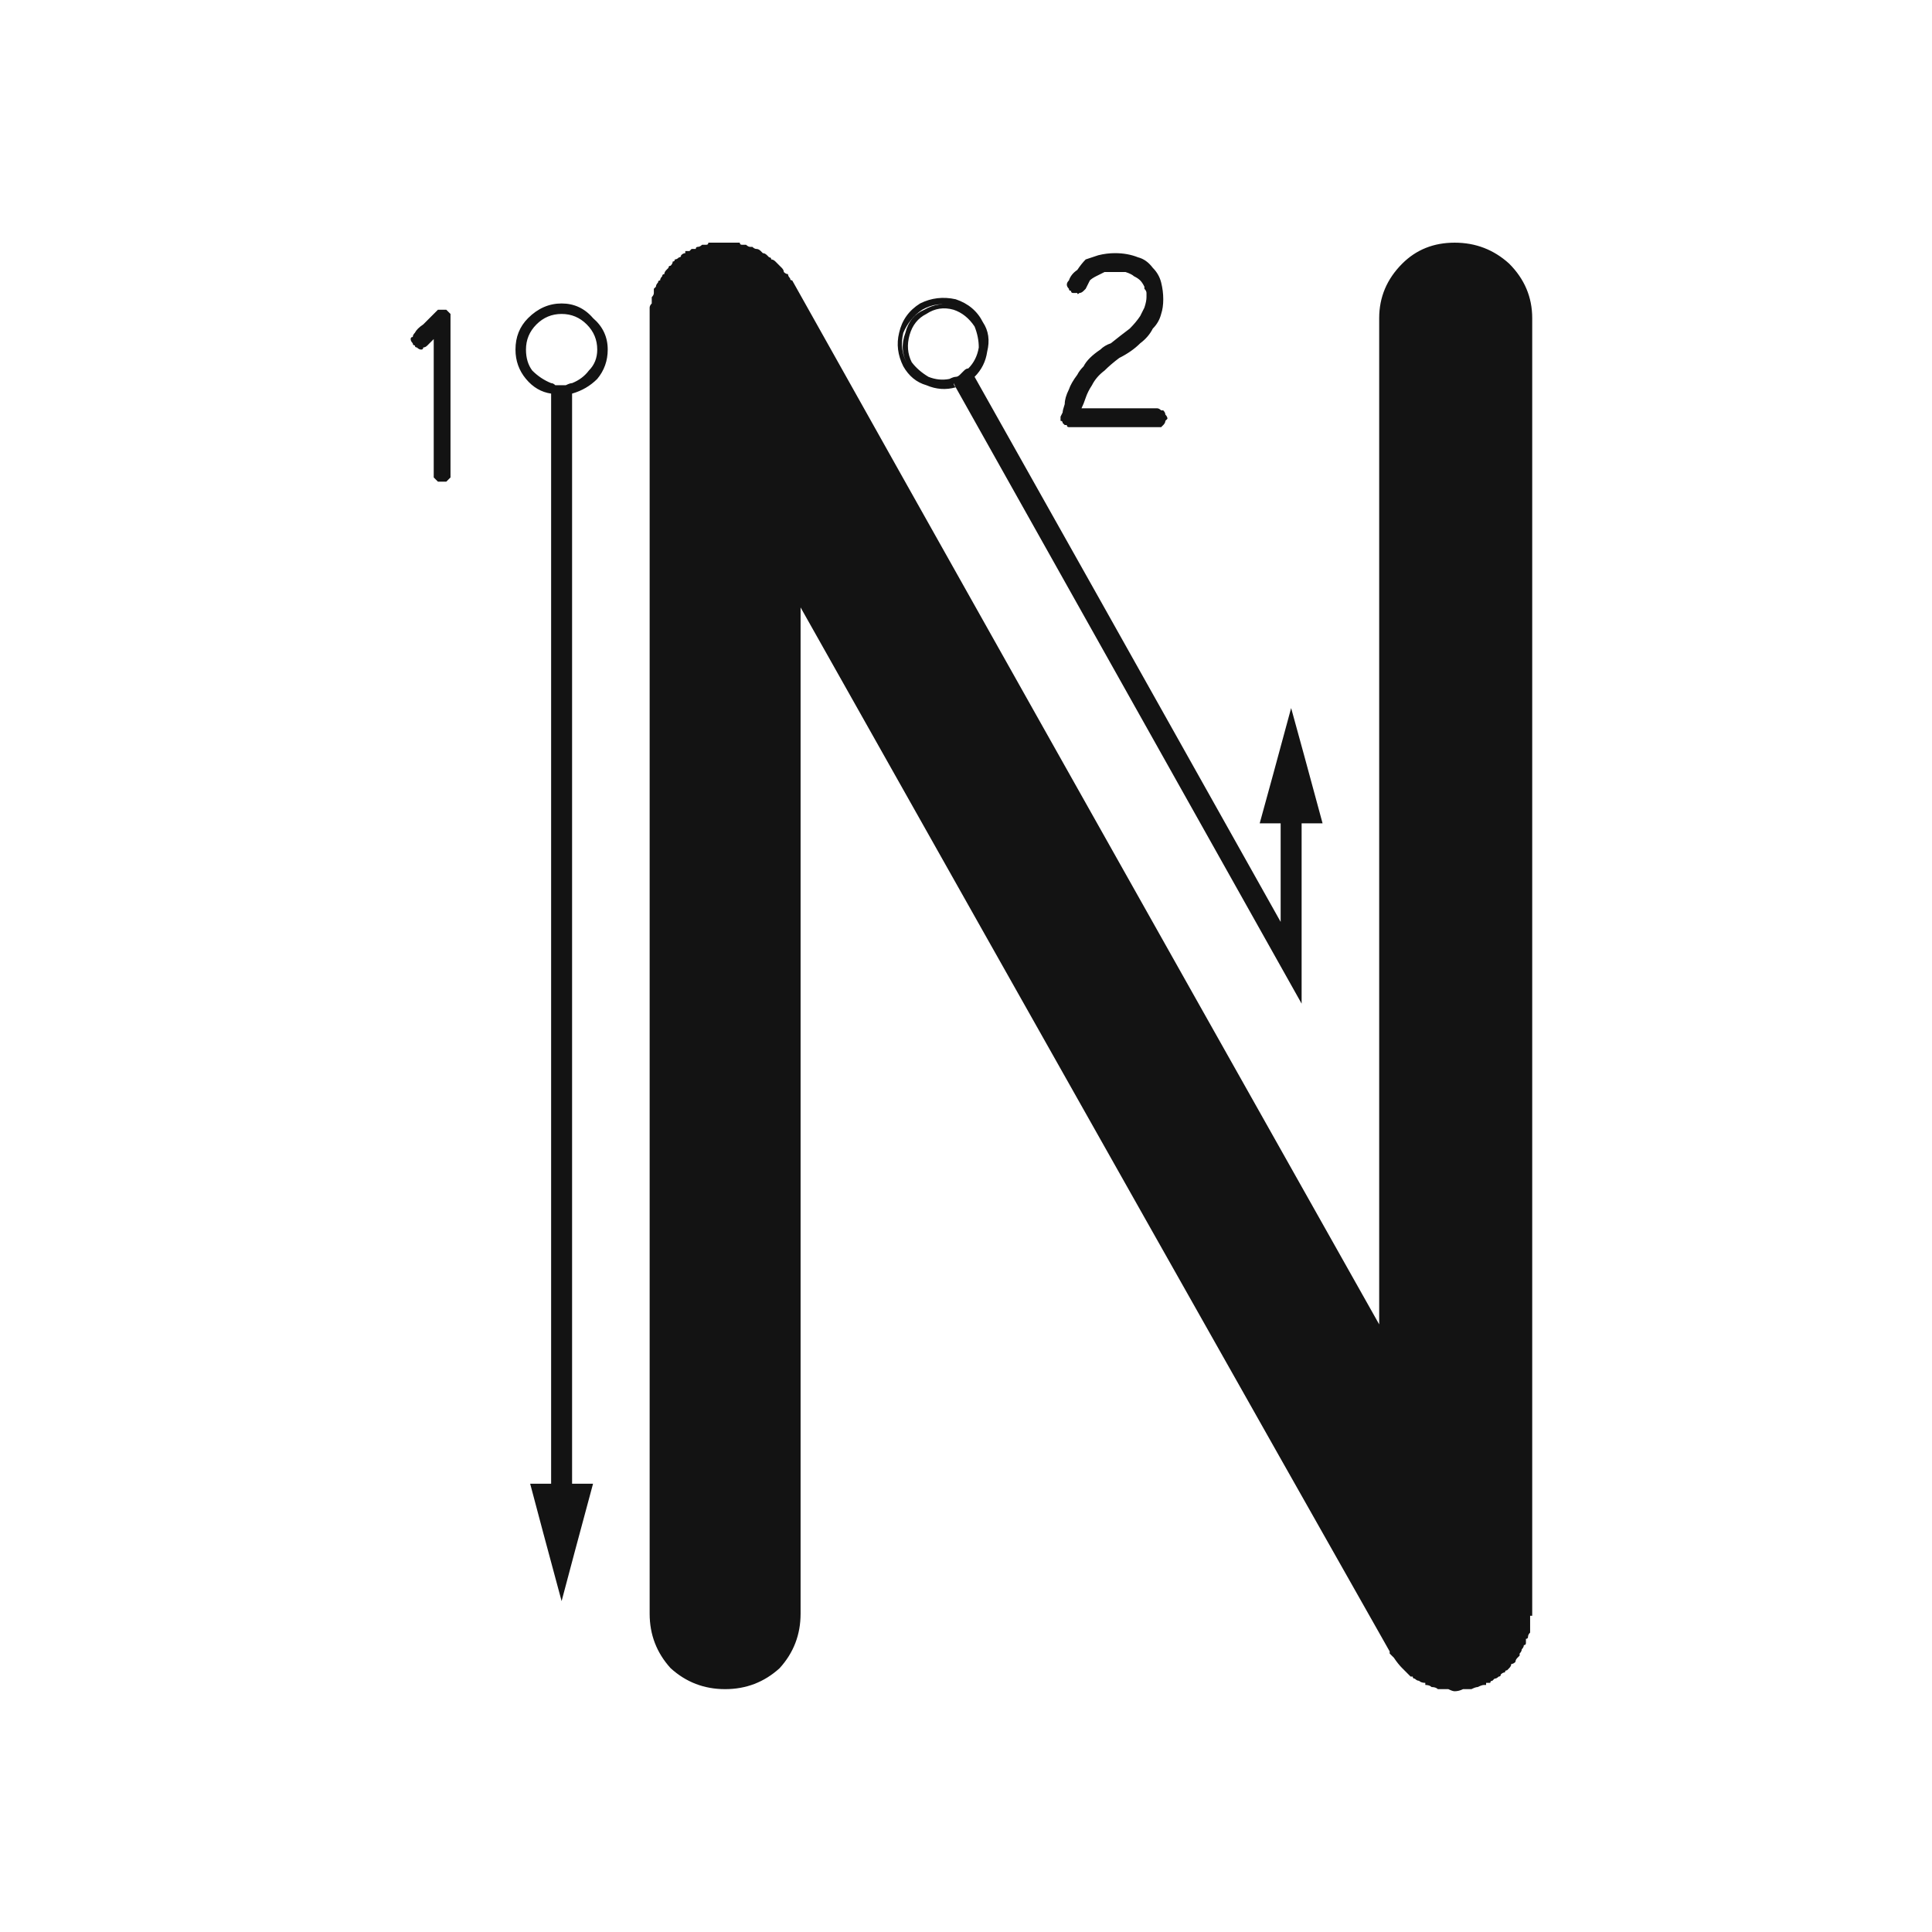 <svg xmlns="http://www.w3.org/2000/svg" width="207" height="207" viewBox="0 0 207 207"><path fill="#131313" d="M164.166,34.086 C164.166,64.932 164.166,111.202 164.166,172.895 C164.166,173.044 164.166,173.119 164.166,173.119 C164.016,173.119 163.941,173.119 163.941,173.119 C163.941,173.419 163.941,173.643 163.941,173.793 C163.941,173.943 163.941,174.092 163.941,174.242 C163.941,174.242 163.941,174.317 163.941,174.467 C163.941,174.617 163.941,174.766 163.941,174.916 C163.792,175.066 163.717,175.215 163.717,175.365 C163.717,175.515 163.642,175.59 163.492,175.59 C163.492,175.74 163.492,175.889 163.492,176.039 C163.492,176.189 163.417,176.264 163.268,176.264 C163.268,176.413 163.193,176.563 163.043,176.713 C163.043,176.863 162.968,177.012 162.818,177.162 C162.818,177.162 162.818,177.237 162.818,177.387 C162.669,177.536 162.594,177.611 162.594,177.611 C162.444,177.761 162.369,177.911 162.369,178.061 C162.219,178.21 162.07,178.285 161.92,178.285 C161.92,178.435 161.845,178.585 161.695,178.734 C161.695,178.734 161.62,178.809 161.471,178.959 C161.321,178.959 161.246,179.034 161.246,179.184 C161.096,179.184 160.947,179.258 160.797,179.408 C160.797,179.558 160.722,179.633 160.572,179.633 C160.423,179.783 160.273,179.857 160.123,179.857 C160.123,179.857 160.123,179.857 160.123,179.857 C159.973,180.007 159.898,180.082 159.898,180.082 C159.749,180.082 159.674,180.157 159.674,180.307 C159.524,180.307 159.374,180.307 159.225,180.307 C159.225,180.307 159.225,180.382 159.225,180.531 C159.225,180.531 159.15,180.531 159,180.531 C158.85,180.531 158.626,180.606 158.326,180.756 C158.176,180.756 157.952,180.831 157.652,180.98 C157.652,180.98 157.652,180.98 157.652,180.98 C157.503,180.98 157.428,180.98 157.428,180.98 C157.128,180.98 156.904,180.98 156.754,180.98 C156.454,181.13 156.155,181.205 155.855,181.205 C155.706,181.205 155.481,181.13 155.182,180.98 C155.032,180.98 154.807,180.98 154.508,180.98 C154.508,180.98 154.433,180.98 154.283,180.98 C154.283,180.98 154.208,180.98 154.059,180.98 C153.909,180.831 153.684,180.756 153.385,180.756 C153.235,180.606 153.01,180.531 152.711,180.531 C152.711,180.531 152.711,180.531 152.711,180.531 C152.711,180.382 152.711,180.307 152.711,180.307 C152.411,180.307 152.187,180.232 152.037,180.082 C151.887,180.082 151.738,180.007 151.588,179.857 C151.438,179.857 151.363,179.783 151.363,179.633 C151.363,179.633 151.288,179.633 151.139,179.633 C150.839,179.333 150.54,179.034 150.24,178.734 C149.941,178.435 149.641,178.061 149.342,177.611 C149.342,177.611 149.267,177.536 149.117,177.387 C149.117,177.387 149.117,177.387 149.117,177.387 C148.967,177.237 148.893,177.162 148.893,177.162 C148.893,177.012 148.893,176.938 148.893,176.938 C134.817,152.081 113.779,114.796 85.777,65.082 C85.777,89.04 85.777,124.978 85.777,172.895 C85.777,175.141 85.029,177.087 83.531,178.734 C81.884,180.232 79.938,180.98 77.691,180.98 C75.445,180.98 73.499,180.232 71.852,178.734 C70.354,177.087 69.605,175.141 69.605,172.895 C69.605,142.048 69.605,95.779 69.605,34.086 C69.605,34.086 69.605,34.011 69.605,33.861 C69.605,33.861 69.605,33.861 69.605,33.861 C69.605,33.712 69.605,33.562 69.605,33.412 C69.605,33.262 69.605,33.113 69.605,32.963 C69.605,32.813 69.68,32.663 69.83,32.514 C69.83,32.364 69.83,32.214 69.83,32.064 C69.83,31.915 69.83,31.84 69.83,31.84 C69.98,31.69 70.055,31.54 70.055,31.391 C70.055,31.241 70.055,31.091 70.055,30.941 C70.204,30.792 70.279,30.717 70.279,30.717 C70.279,30.567 70.354,30.417 70.504,30.268 C70.504,30.118 70.579,30.043 70.729,30.043 C70.729,29.893 70.803,29.743 70.953,29.594 C70.953,29.444 71.028,29.369 71.178,29.369 C71.178,29.219 71.253,29.07 71.402,28.92 C71.402,28.92 71.477,28.845 71.627,28.695 C71.627,28.546 71.702,28.471 71.852,28.471 C72.001,28.321 72.076,28.171 72.076,28.021 C72.226,28.021 72.301,27.947 72.301,27.797 C72.451,27.797 72.6,27.722 72.75,27.572 C72.9,27.572 72.975,27.497 72.975,27.348 C73.124,27.198 73.274,27.123 73.424,27.123 C73.424,27.123 73.424,27.048 73.424,26.898 C73.574,26.898 73.648,26.898 73.648,26.898 C73.798,26.898 73.873,26.898 73.873,26.898 C73.873,26.898 73.948,26.824 74.098,26.674 C74.247,26.674 74.397,26.674 74.547,26.674 C74.547,26.524 74.622,26.449 74.771,26.449 C74.921,26.449 75.071,26.374 75.221,26.225 C75.37,26.225 75.52,26.225 75.67,26.225 C75.82,26.225 75.895,26.15 75.895,26 C76.044,26 76.194,26 76.344,26 C76.493,26 76.643,26 76.793,26 C76.943,26 77.092,26 77.242,26 C77.242,26 77.317,26 77.467,26 C77.467,26 77.542,26 77.691,26 C77.691,26 77.691,26 77.691,26 C77.841,26 77.916,26 77.916,26 C78.066,26 78.215,26 78.365,26 C78.515,26 78.665,26 78.814,26 C78.964,26 79.114,26 79.264,26 C79.264,26.15 79.339,26.225 79.488,26.225 C79.638,26.225 79.788,26.225 79.938,26.225 C80.087,26.374 80.237,26.449 80.387,26.449 C80.387,26.449 80.462,26.449 80.611,26.449 C80.761,26.599 80.911,26.674 81.061,26.674 C81.21,26.674 81.36,26.749 81.51,26.898 C81.51,26.898 81.585,26.973 81.734,27.123 C81.884,27.123 82.034,27.198 82.184,27.348 C82.184,27.348 82.258,27.423 82.408,27.572 C82.558,27.572 82.633,27.647 82.633,27.797 C82.783,27.797 82.932,27.872 83.082,28.021 C83.082,28.021 83.157,28.096 83.307,28.246 C83.456,28.396 83.531,28.471 83.531,28.471 C83.681,28.62 83.756,28.695 83.756,28.695 C83.906,28.845 83.98,28.995 83.98,29.145 C84.13,29.294 84.28,29.369 84.43,29.369 C84.43,29.519 84.505,29.669 84.654,29.818 C84.654,29.818 84.654,29.818 84.654,29.818 C84.654,29.968 84.729,30.043 84.879,30.043 C98.805,54.9 119.768,92.185 147.77,141.898 C147.77,117.94 147.77,82.003 147.77,34.086 C147.77,31.84 148.593,29.893 150.24,28.246 C151.738,26.749 153.609,26 155.855,26 C158.102,26 160.048,26.749 161.695,28.246 C163.342,29.893 164.166,31.84 164.166,34.086 Z M103.521,41.049 C103.671,41.049 103.821,40.974 103.971,40.824 C104.12,40.674 104.27,40.525 104.42,40.375 C111.757,53.402 122.688,72.868 137.213,98.773 C137.213,96.378 137.213,92.859 137.213,88.217 C137.812,88.217 138.561,88.217 139.459,88.217 C139.459,92.559 139.459,98.998 139.459,107.533 C131.223,92.859 118.87,70.847 102.398,41.498 C102.548,41.498 102.698,41.423 102.848,41.273 C103.147,41.273 103.372,41.199 103.521,41.049 Z M97.232,39.926 C97.232,39.926 97.158,39.926 97.008,39.926 C97.008,39.776 97.008,39.701 97.008,39.701 C97.008,39.701 97.008,39.776 97.008,39.926 C97.158,39.926 97.232,39.926 97.232,39.926 Z M96.334,38.578 C96.334,38.578 96.409,38.653 96.559,38.803 C96.559,38.803 96.559,38.803 96.559,38.803 C96.559,38.803 96.559,38.803 96.559,38.803 C96.409,38.653 96.334,38.578 96.334,38.578 Z M96.783,39.252 C96.783,39.102 96.708,39.027 96.559,39.027 C96.559,38.878 96.559,38.803 96.559,38.803 C96.559,38.803 96.559,38.878 96.559,39.027 C96.708,39.027 96.783,39.102 96.783,39.252 Z M96.783,39.252 C96.783,39.252 96.783,39.327 96.783,39.477 C96.933,39.477 97.008,39.551 97.008,39.701 C97.008,39.551 96.933,39.477 96.783,39.477 C96.783,39.327 96.783,39.252 96.783,39.252 Z M96.783,39.252 C96.184,38.054 96.035,36.856 96.334,35.658 C96.633,34.311 97.382,33.262 98.58,32.514 C99.778,31.915 101.051,31.765 102.398,32.064 C103.746,32.514 104.719,33.337 105.318,34.535 C105.917,35.434 106.067,36.482 105.768,37.68 C105.618,38.728 105.169,39.626 104.42,40.375 C104.27,40.375 104.12,40.225 103.971,39.926 C104.719,39.327 105.169,38.503 105.318,37.455 C105.468,36.557 105.318,35.658 104.869,34.76 C104.27,33.712 103.372,33.038 102.174,32.738 C100.976,32.439 99.853,32.589 98.805,33.188 C97.906,33.786 97.232,34.61 96.783,35.658 C96.484,36.856 96.633,37.979 97.232,39.027 C97.682,39.926 98.355,40.525 99.254,40.824 C100.152,41.124 101.126,41.199 102.174,41.049 C102.174,41.199 102.249,41.348 102.398,41.498 C101.35,41.798 100.302,41.723 99.254,41.273 C98.206,40.974 97.382,40.3 96.783,39.252 Z M103.072,40.6 C103.372,40.45 103.596,40.375 103.746,40.375 C103.896,40.225 104.046,40.076 104.195,39.926 C104.195,40.076 104.27,40.225 104.42,40.375 C104.27,40.525 104.12,40.674 103.971,40.824 C103.821,40.974 103.671,41.049 103.521,41.049 C103.372,41.199 103.147,41.348 102.848,41.498 C102.698,41.498 102.548,41.498 102.398,41.498 C102.398,41.498 102.324,41.348 102.174,41.049 C102.324,41.049 102.473,40.974 102.623,40.824 C102.773,40.824 102.923,40.749 103.072,40.6 Z M97.682,38.803 C98.131,39.402 98.73,39.926 99.479,40.375 C100.227,40.674 100.976,40.749 101.725,40.6 C101.874,40.6 102.024,40.749 102.174,41.049 C101.126,41.199 100.152,41.124 99.254,40.824 C98.355,40.525 97.682,39.926 97.232,39.027 C96.633,37.979 96.559,36.856 97.008,35.658 C97.307,34.46 97.981,33.637 99.029,33.188 C100.077,32.589 101.126,32.439 102.174,32.738 C103.372,33.038 104.27,33.712 104.869,34.76 C105.318,35.658 105.468,36.557 105.318,37.455 C105.169,38.503 104.794,39.327 104.195,39.926 C104.046,39.776 103.896,39.626 103.746,39.477 C104.345,38.878 104.719,38.129 104.869,37.23 C104.869,36.482 104.719,35.733 104.42,34.984 C104.42,35.134 104.42,35.209 104.42,35.209 C104.42,35.359 104.495,35.434 104.645,35.434 C104.495,35.434 104.42,35.359 104.42,35.209 C104.42,35.209 104.42,35.134 104.42,34.984 C103.821,34.086 103.072,33.487 102.174,33.188 C101.126,32.888 100.152,33.038 99.254,33.637 C98.355,34.086 97.757,34.835 97.457,35.883 C97.158,36.931 97.232,37.904 97.682,38.803 Z M104.195,39.926 C104.046,40.076 103.896,40.225 103.746,40.375 C103.596,40.375 103.372,40.45 103.072,40.6 C102.923,40.749 102.773,40.824 102.623,40.824 C102.473,40.974 102.324,41.049 102.174,41.049 C102.024,40.899 101.874,40.749 101.725,40.6 C102.024,40.45 102.249,40.375 102.398,40.375 C102.548,40.375 102.698,40.3 102.848,40.15 C102.997,40.001 103.147,39.851 103.297,39.701 C103.447,39.551 103.596,39.477 103.746,39.477 C103.896,39.477 103.971,39.551 103.971,39.701 C103.971,39.701 104.046,39.776 104.195,39.926 Z M137.213,85.971 C137.213,86.42 137.213,87.169 137.213,88.217 C136.764,88.217 136.015,88.217 134.967,88.217 C135.715,85.521 136.839,81.404 138.336,75.863 C139.085,78.559 140.208,82.676 141.705,88.217 C141.256,88.217 140.507,88.217 139.459,88.217 C139.459,87.768 139.459,87.019 139.459,85.971 C139.01,85.971 138.261,85.971 137.213,85.971 Z M137.213,88.217 C137.812,88.217 138.561,88.217 139.459,88.217 C139.459,87.768 139.459,87.019 139.459,85.971 C139.01,85.971 138.261,85.971 137.213,85.971 C137.213,86.42 137.213,87.169 137.213,88.217 Z M59.049,42.172 C59.199,42.322 59.348,42.396 59.498,42.396 C59.798,42.396 60.022,42.396 60.172,42.396 C60.322,42.396 60.471,42.396 60.621,42.396 C60.921,42.396 61.145,42.322 61.295,42.172 C61.295,68.227 61.295,107.159 61.295,158.969 C60.846,158.969 60.097,158.969 59.049,158.969 C59.049,139.503 59.049,120.036 59.049,100.57 C59.049,81.104 59.049,61.638 59.049,42.172 Z M59.049,161.215 C59.049,160.766 59.049,160.017 59.049,158.969 C58.45,158.969 57.701,158.969 56.803,158.969 C57.551,161.814 58.674,166.007 60.172,171.547 C60.921,168.702 62.044,164.509 63.541,158.969 C62.942,158.969 62.193,158.969 61.295,158.969 C61.295,159.568 61.295,160.316 61.295,161.215 C60.846,161.215 60.097,161.215 59.049,161.215 Z M59.049,161.215 C59.498,161.215 60.247,161.215 61.295,161.215 C61.295,160.766 61.295,160.017 61.295,158.969 C60.846,158.969 60.097,158.969 59.049,158.969 C59.049,159.568 59.049,160.316 59.049,161.215 Z M60.172,32.514 C61.52,32.514 62.643,33.038 63.541,34.086 C64.589,34.984 65.113,36.107 65.113,37.455 C65.113,38.653 64.739,39.701 63.99,40.6 C63.242,41.348 62.343,41.872 61.295,42.172 C61.295,42.022 61.295,41.872 61.295,41.723 C62.193,41.423 62.942,40.899 63.541,40.15 C64.14,39.402 64.439,38.503 64.439,37.455 C64.439,36.257 63.99,35.284 63.092,34.535 C62.343,33.637 61.37,33.188 60.172,33.188 C58.974,33.188 57.926,33.637 57.027,34.535 C56.279,35.284 55.904,36.257 55.904,37.455 C55.904,38.503 56.204,39.402 56.803,40.15 C57.402,40.899 58.15,41.423 59.049,41.723 C59.049,41.872 59.049,42.022 59.049,42.172 C58.001,42.022 57.102,41.498 56.354,40.6 C55.605,39.701 55.23,38.653 55.23,37.455 C55.23,36.107 55.68,34.984 56.578,34.086 C57.626,33.038 58.824,32.514 60.172,32.514 Z M60.172,41.723 C60.322,41.723 60.471,41.723 60.621,41.723 C60.921,41.723 61.145,41.723 61.295,41.723 C61.295,41.872 61.295,42.022 61.295,42.172 C61.145,42.322 60.921,42.396 60.621,42.396 C60.471,42.396 60.322,42.396 60.172,42.396 C60.022,42.396 59.798,42.396 59.498,42.396 C59.348,42.396 59.199,42.322 59.049,42.172 C59.049,42.022 59.049,41.872 59.049,41.723 C59.199,41.723 59.348,41.723 59.498,41.723 C59.798,41.723 60.022,41.723 60.172,41.723 Z M56.354,37.455 C56.354,38.354 56.578,39.102 57.027,39.701 C57.626,40.3 58.3,40.749 59.049,41.049 C59.049,41.199 59.049,41.423 59.049,41.723 C58.15,41.423 57.402,40.899 56.803,40.15 C56.204,39.402 55.904,38.503 55.904,37.455 C55.904,36.257 56.279,35.284 57.027,34.535 C57.926,33.637 58.974,33.188 60.172,33.188 C61.37,33.188 62.343,33.637 63.092,34.535 C63.99,35.284 64.439,36.257 64.439,37.455 C64.439,38.503 64.14,39.402 63.541,40.15 C62.942,40.899 62.193,41.423 61.295,41.723 C61.295,41.573 61.295,41.348 61.295,41.049 C62.044,40.749 62.643,40.3 63.092,39.701 C63.691,39.102 63.99,38.354 63.99,37.455 C63.99,36.407 63.616,35.508 62.867,34.76 C62.118,34.011 61.22,33.637 60.172,33.637 C59.124,33.637 58.225,34.011 57.477,34.76 C56.728,35.508 56.354,36.407 56.354,37.455 C56.354,37.305 56.354,37.156 56.354,37.006 C56.354,36.856 56.354,36.781 56.354,36.781 C56.354,36.781 56.354,36.856 56.354,37.006 C56.354,37.156 56.354,37.305 56.354,37.455 C56.354,37.605 56.354,37.755 56.354,37.904 C56.354,38.054 56.354,38.129 56.354,38.129 C56.354,38.129 56.354,38.054 56.354,37.904 C56.354,37.755 56.354,37.605 56.354,37.455 Z M61.295,41.723 C61.145,41.723 60.921,41.723 60.621,41.723 C60.471,41.872 60.322,41.947 60.172,41.947 C60.022,41.947 59.798,41.872 59.498,41.723 C59.348,41.723 59.199,41.723 59.049,41.723 C59.049,41.573 59.049,41.348 59.049,41.049 C59.199,41.049 59.348,41.124 59.498,41.273 C59.648,41.273 59.872,41.273 60.172,41.273 C60.322,41.273 60.471,41.273 60.621,41.273 C60.921,41.124 61.145,41.049 61.295,41.049 C61.295,41.199 61.295,41.273 61.295,41.273 C61.295,41.423 61.295,41.573 61.295,41.723 Z M47.818,33.188 C47.818,33.188 47.893,33.262 48.043,33.412 C48.043,33.412 48.118,33.487 48.268,33.637 C48.268,33.637 48.268,33.712 48.268,33.861 C48.268,33.861 48.268,33.936 48.268,34.086 C48.268,35.883 48.268,38.204 48.268,41.049 C48.268,43.744 48.268,46.964 48.268,50.707 C48.268,50.857 48.268,51.007 48.268,51.156 C48.268,51.156 48.193,51.231 48.043,51.381 C47.893,51.531 47.818,51.605 47.818,51.605 C47.669,51.605 47.519,51.605 47.369,51.605 C47.219,51.605 47.07,51.605 46.92,51.605 C46.92,51.605 46.845,51.531 46.695,51.381 C46.546,51.231 46.471,51.156 46.471,51.156 C46.471,51.007 46.471,50.857 46.471,50.707 C46.471,49.06 46.471,47.113 46.471,44.867 C46.471,42.471 46.471,39.626 46.471,36.332 C46.321,36.482 46.171,36.632 46.021,36.781 C46.021,36.781 45.947,36.856 45.797,37.006 C45.647,37.156 45.497,37.23 45.348,37.23 C45.348,37.38 45.273,37.455 45.123,37.455 C44.973,37.455 44.824,37.38 44.674,37.23 C44.524,37.23 44.449,37.156 44.449,37.006 C44.299,37.006 44.225,36.931 44.225,36.781 C44.075,36.632 44,36.482 44,36.332 C44,36.182 44.075,36.107 44.225,36.107 C44.225,35.958 44.299,35.808 44.449,35.658 C44.599,35.359 44.898,35.059 45.348,34.76 C45.797,34.311 46.246,33.861 46.695,33.412 C46.845,33.262 46.92,33.188 46.92,33.188 C47.07,33.188 47.145,33.188 47.145,33.188 C47.145,33.188 47.219,33.188 47.369,33.188 C47.369,33.188 47.369,33.188 47.369,33.188 C47.519,33.188 47.594,33.188 47.594,33.188 C47.594,33.188 47.669,33.188 47.818,33.188 Z M113.854,45.316 C113.854,45.316 113.854,45.316 113.854,45.316 C113.854,45.167 113.779,45.092 113.629,45.092 C113.629,44.942 113.629,44.867 113.629,44.867 C113.629,44.867 113.629,44.792 113.629,44.643 C113.629,44.643 113.629,44.643 113.629,44.643 C113.629,44.643 113.629,44.643 113.629,44.643 C113.629,44.643 113.704,44.493 113.854,44.193 C113.854,44.044 113.928,43.744 114.078,43.295 C114.078,42.846 114.228,42.322 114.527,41.723 C114.677,41.273 114.977,40.749 115.426,40.15 C115.576,39.851 115.8,39.551 116.1,39.252 C116.249,38.952 116.474,38.653 116.773,38.354 C117.073,38.054 117.447,37.755 117.896,37.455 C118.196,37.156 118.57,36.931 119.02,36.781 C119.768,36.182 120.442,35.658 121.041,35.209 C121.49,34.76 121.865,34.311 122.164,33.861 C122.314,33.562 122.464,33.262 122.613,32.963 C122.763,32.514 122.838,32.139 122.838,31.84 C122.838,31.84 122.838,31.765 122.838,31.615 C122.838,31.465 122.838,31.391 122.838,31.391 C122.838,31.241 122.763,31.091 122.613,30.941 C122.613,30.792 122.613,30.717 122.613,30.717 C122.464,30.417 122.314,30.193 122.164,30.043 C122.014,29.893 121.79,29.743 121.49,29.594 C121.34,29.444 121.041,29.294 120.592,29.145 C120.292,29.145 119.918,29.145 119.469,29.145 C119.02,29.145 118.645,29.145 118.346,29.145 C118.046,29.294 117.747,29.444 117.447,29.594 C117.148,29.743 116.923,29.893 116.773,30.043 C116.624,30.342 116.474,30.642 116.324,30.941 C116.174,31.091 116.1,31.166 116.1,31.166 C115.95,31.316 115.8,31.391 115.65,31.391 C115.501,31.54 115.426,31.54 115.426,31.391 C115.276,31.391 115.126,31.391 114.977,31.391 C114.827,31.391 114.752,31.316 114.752,31.166 C114.602,31.166 114.527,31.091 114.527,30.941 C114.378,30.792 114.303,30.642 114.303,30.492 C114.303,30.342 114.378,30.193 114.527,30.043 C114.677,29.594 114.977,29.219 115.426,28.92 C115.725,28.471 116.025,28.096 116.324,27.797 C116.773,27.647 117.223,27.497 117.672,27.348 C118.271,27.198 118.87,27.123 119.469,27.123 C120.367,27.123 121.191,27.273 121.939,27.572 C122.538,27.722 123.062,28.096 123.512,28.695 C123.961,29.145 124.26,29.669 124.41,30.268 C124.56,30.867 124.635,31.465 124.635,32.064 C124.635,32.663 124.56,33.188 124.41,33.637 C124.26,34.236 123.961,34.76 123.512,35.209 C123.212,35.808 122.763,36.332 122.164,36.781 C121.565,37.38 120.816,37.904 119.918,38.354 C119.319,38.803 118.795,39.252 118.346,39.701 C117.747,40.15 117.298,40.674 116.998,41.273 C116.699,41.723 116.474,42.172 116.324,42.621 C116.174,43.07 116.025,43.445 115.875,43.744 C116.773,43.744 117.896,43.744 119.244,43.744 C120.592,43.744 122.164,43.744 123.961,43.744 C124.111,43.744 124.26,43.819 124.41,43.969 C124.56,43.969 124.635,43.969 124.635,43.969 C124.785,44.118 124.859,44.268 124.859,44.418 C125.009,44.568 125.084,44.717 125.084,44.867 C125.084,44.867 125.009,44.942 124.859,45.092 C124.859,45.242 124.785,45.391 124.635,45.541 C124.635,45.541 124.56,45.616 124.41,45.766 C124.26,45.766 124.111,45.766 123.961,45.766 C123.212,45.766 122.464,45.766 121.715,45.766 C120.966,45.766 120.143,45.766 119.244,45.766 C118.495,45.766 117.747,45.766 116.998,45.766 C116.249,45.766 115.426,45.766 114.527,45.766 C114.527,45.766 114.527,45.766 114.527,45.766 C114.378,45.766 114.303,45.691 114.303,45.541 C114.153,45.541 114.078,45.541 114.078,45.541 C114.078,45.541 114.003,45.466 113.854,45.316 Z"/></svg>